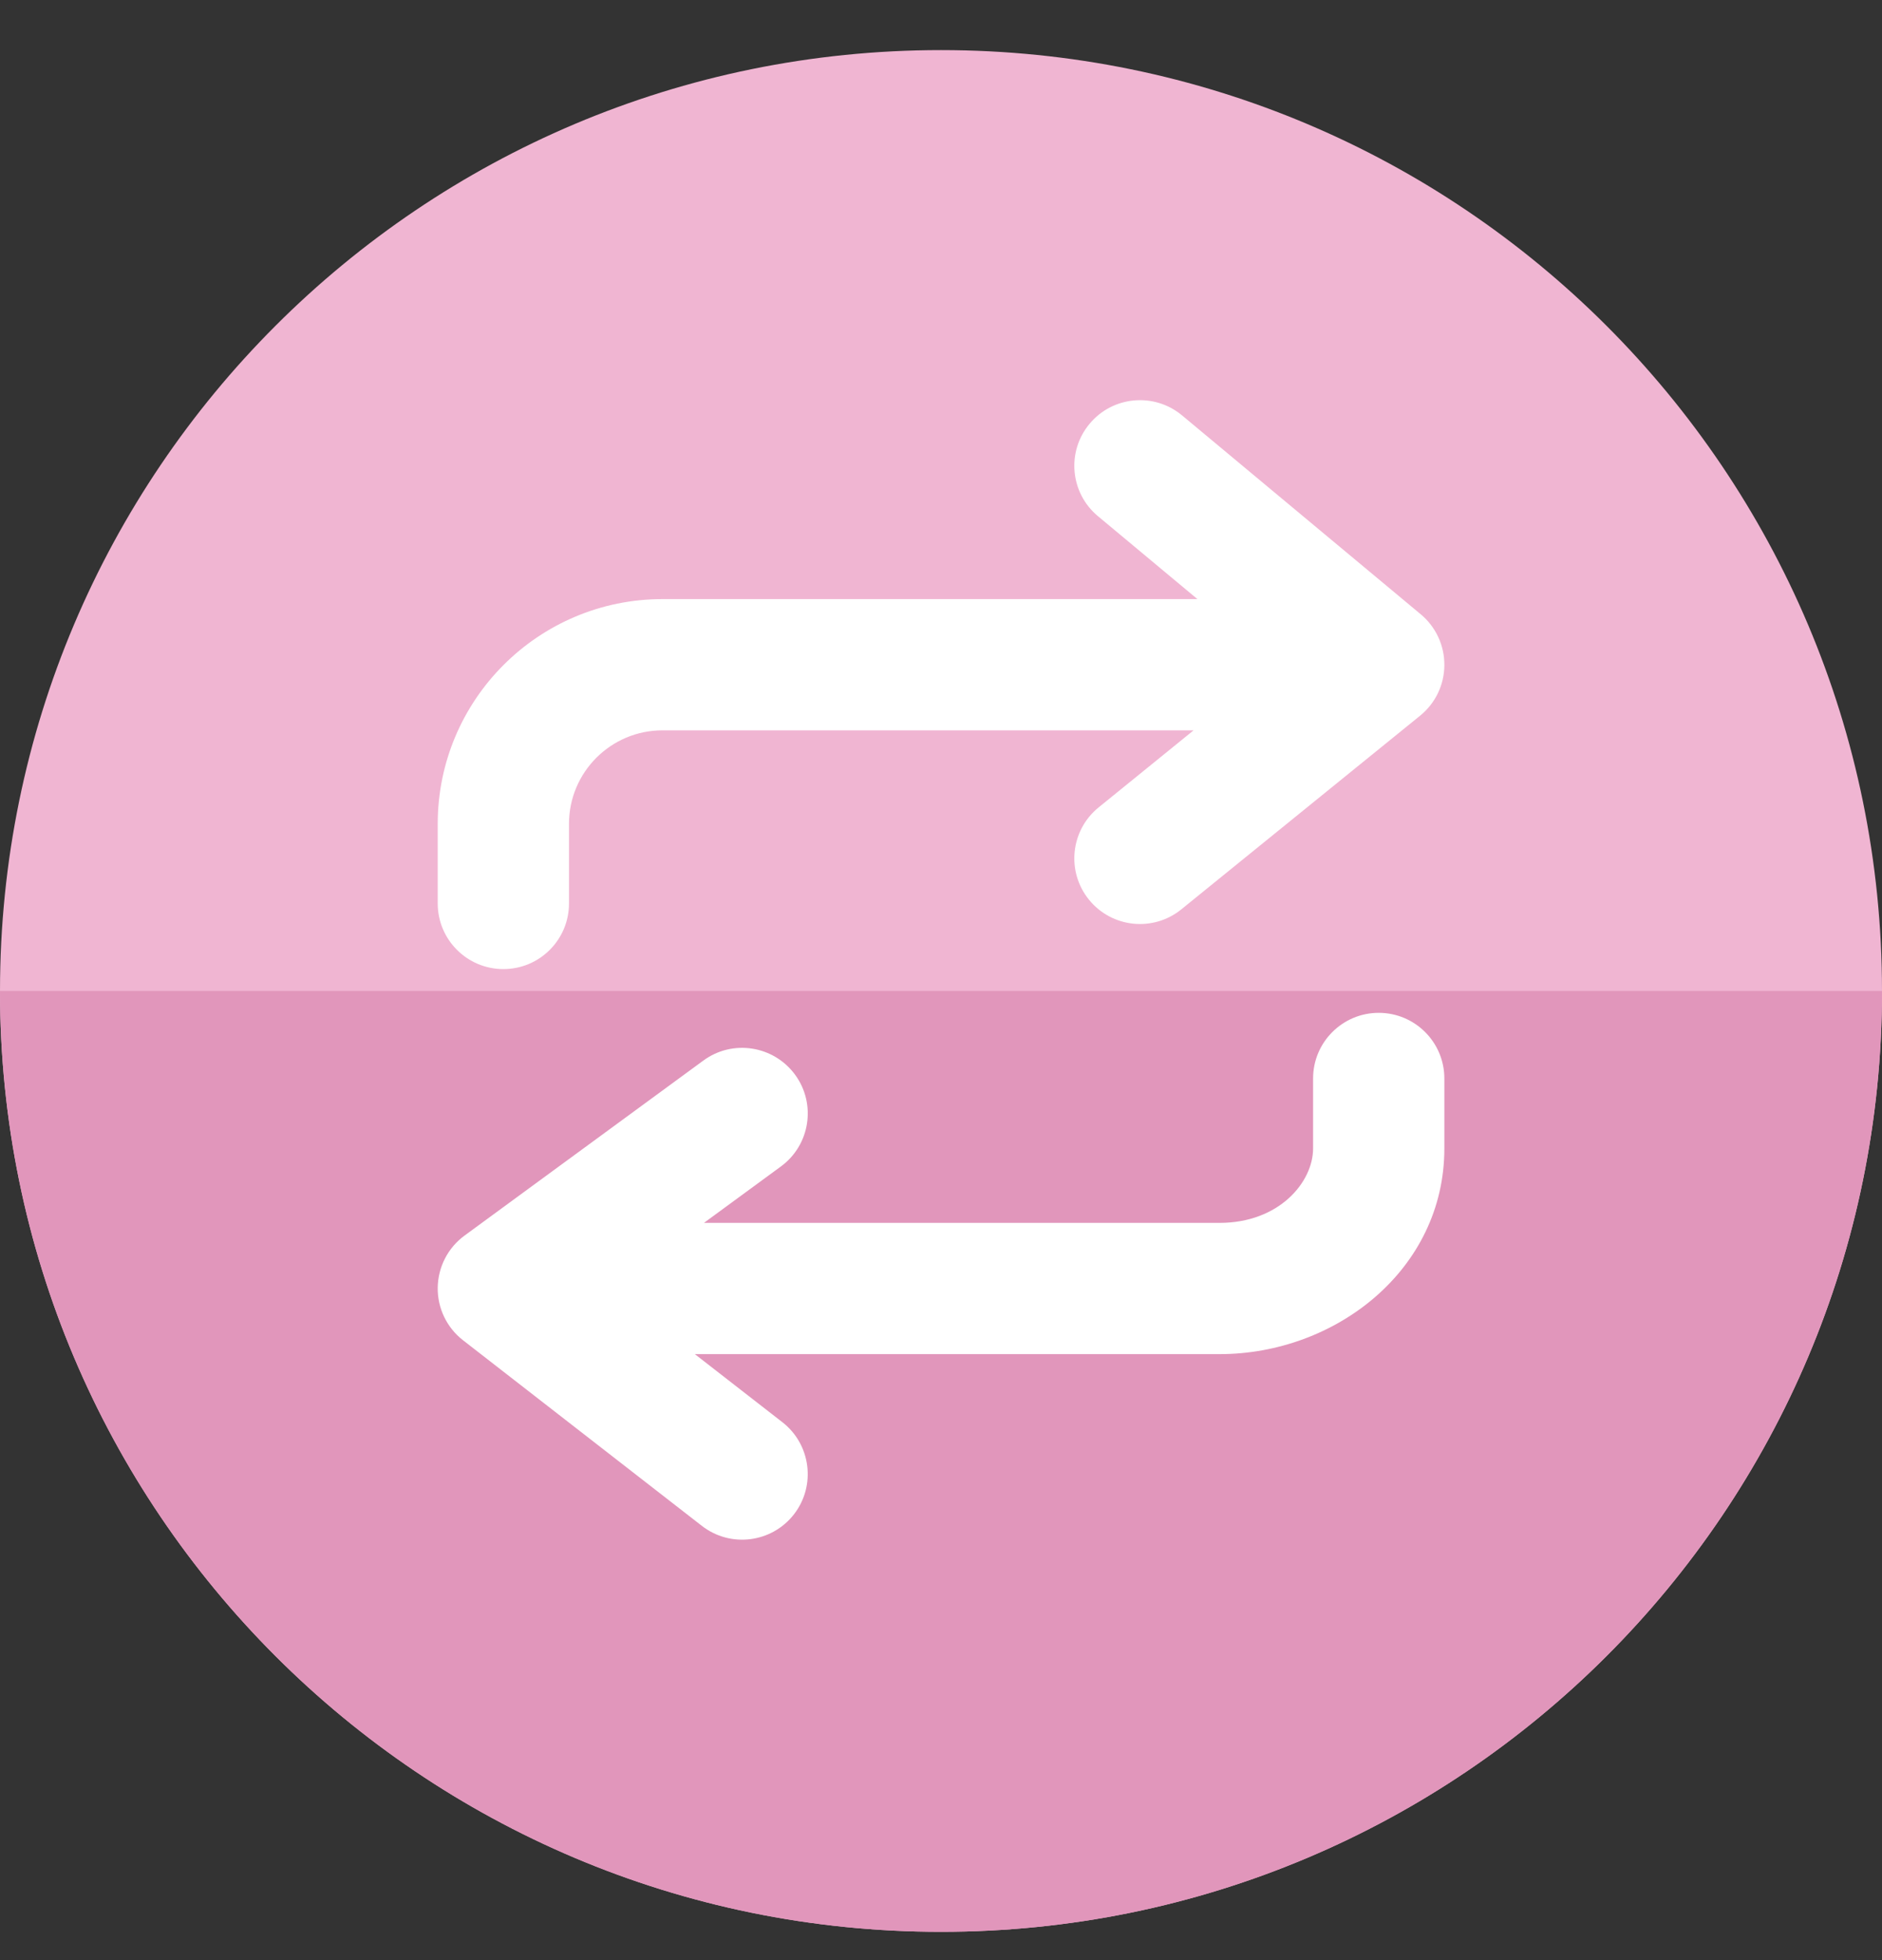 <svg width="24" height="25" viewBox="0 0 24 25" fill="none" xmlns="http://www.w3.org/2000/svg">
<rect x="0" y="0" width="24" height="25" fill="#333333" stroke="none"/>
<g clip-path="url(#clip0_1426_2732)">
<path d="M12 0.639C5.373 0.639 0 6.011 0 12.639C0 19.266 5.373 24.639 12 24.639C18.628 24.639 24 19.266 24 12.639C24 6.011 18.628 0.639 12 0.639Z" fill="#F0B5D2"/>
<path fill-rule="evenodd" clip-rule="evenodd" d="M24 12.639H0C0 19.266 5.373 24.639 12 24.639C18.628 24.639 24 19.266 24 12.639Z" fill="#E196BB"/>
<path fill-rule="evenodd" clip-rule="evenodd" d="M13.895 5.405C14.19 5.05 14.718 5.002 15.074 5.298L18.118 7.835C18.31 7.995 18.421 8.233 18.419 8.484C18.418 8.734 18.304 8.971 18.11 9.128L15.065 11.598C14.706 11.889 14.179 11.835 13.887 11.475C13.596 11.116 13.651 10.589 14.01 10.298L15.221 9.315H8.449C7.79 9.315 7.256 9.849 7.256 10.508V11.523C7.256 11.985 6.882 12.36 6.419 12.36C5.957 12.36 5.582 11.985 5.582 11.523V10.508C5.582 8.925 6.866 7.641 8.449 7.641H15.27L14.002 6.584C13.646 6.288 13.598 5.76 13.895 5.405Z" fill="white"/>
<path fill-rule="evenodd" clip-rule="evenodd" d="M10.125 19.314C9.841 19.679 9.315 19.745 8.95 19.461L5.906 17.095C5.698 16.934 5.578 16.685 5.582 16.422C5.586 16.16 5.712 15.914 5.924 15.759L8.969 13.527C9.341 13.253 9.865 13.334 10.139 13.707C10.412 14.079 10.332 14.603 9.959 14.877L8.977 15.597H15.552C16.315 15.597 16.745 15.075 16.745 14.648V13.755C16.745 13.293 17.12 12.918 17.582 12.918C18.044 12.918 18.419 13.293 18.419 13.755V14.648C18.419 16.194 17.032 17.271 15.552 17.271H8.861L9.977 18.139C10.342 18.423 10.408 18.949 10.125 19.314Z" fill="white"/>
</g>
<defs>
<clipPath id="clip0_1426_2732">
<rect width="24" height="24" fill="white" transform="translate(0 0.639)"/>
</clipPath>
</defs>
</svg>
